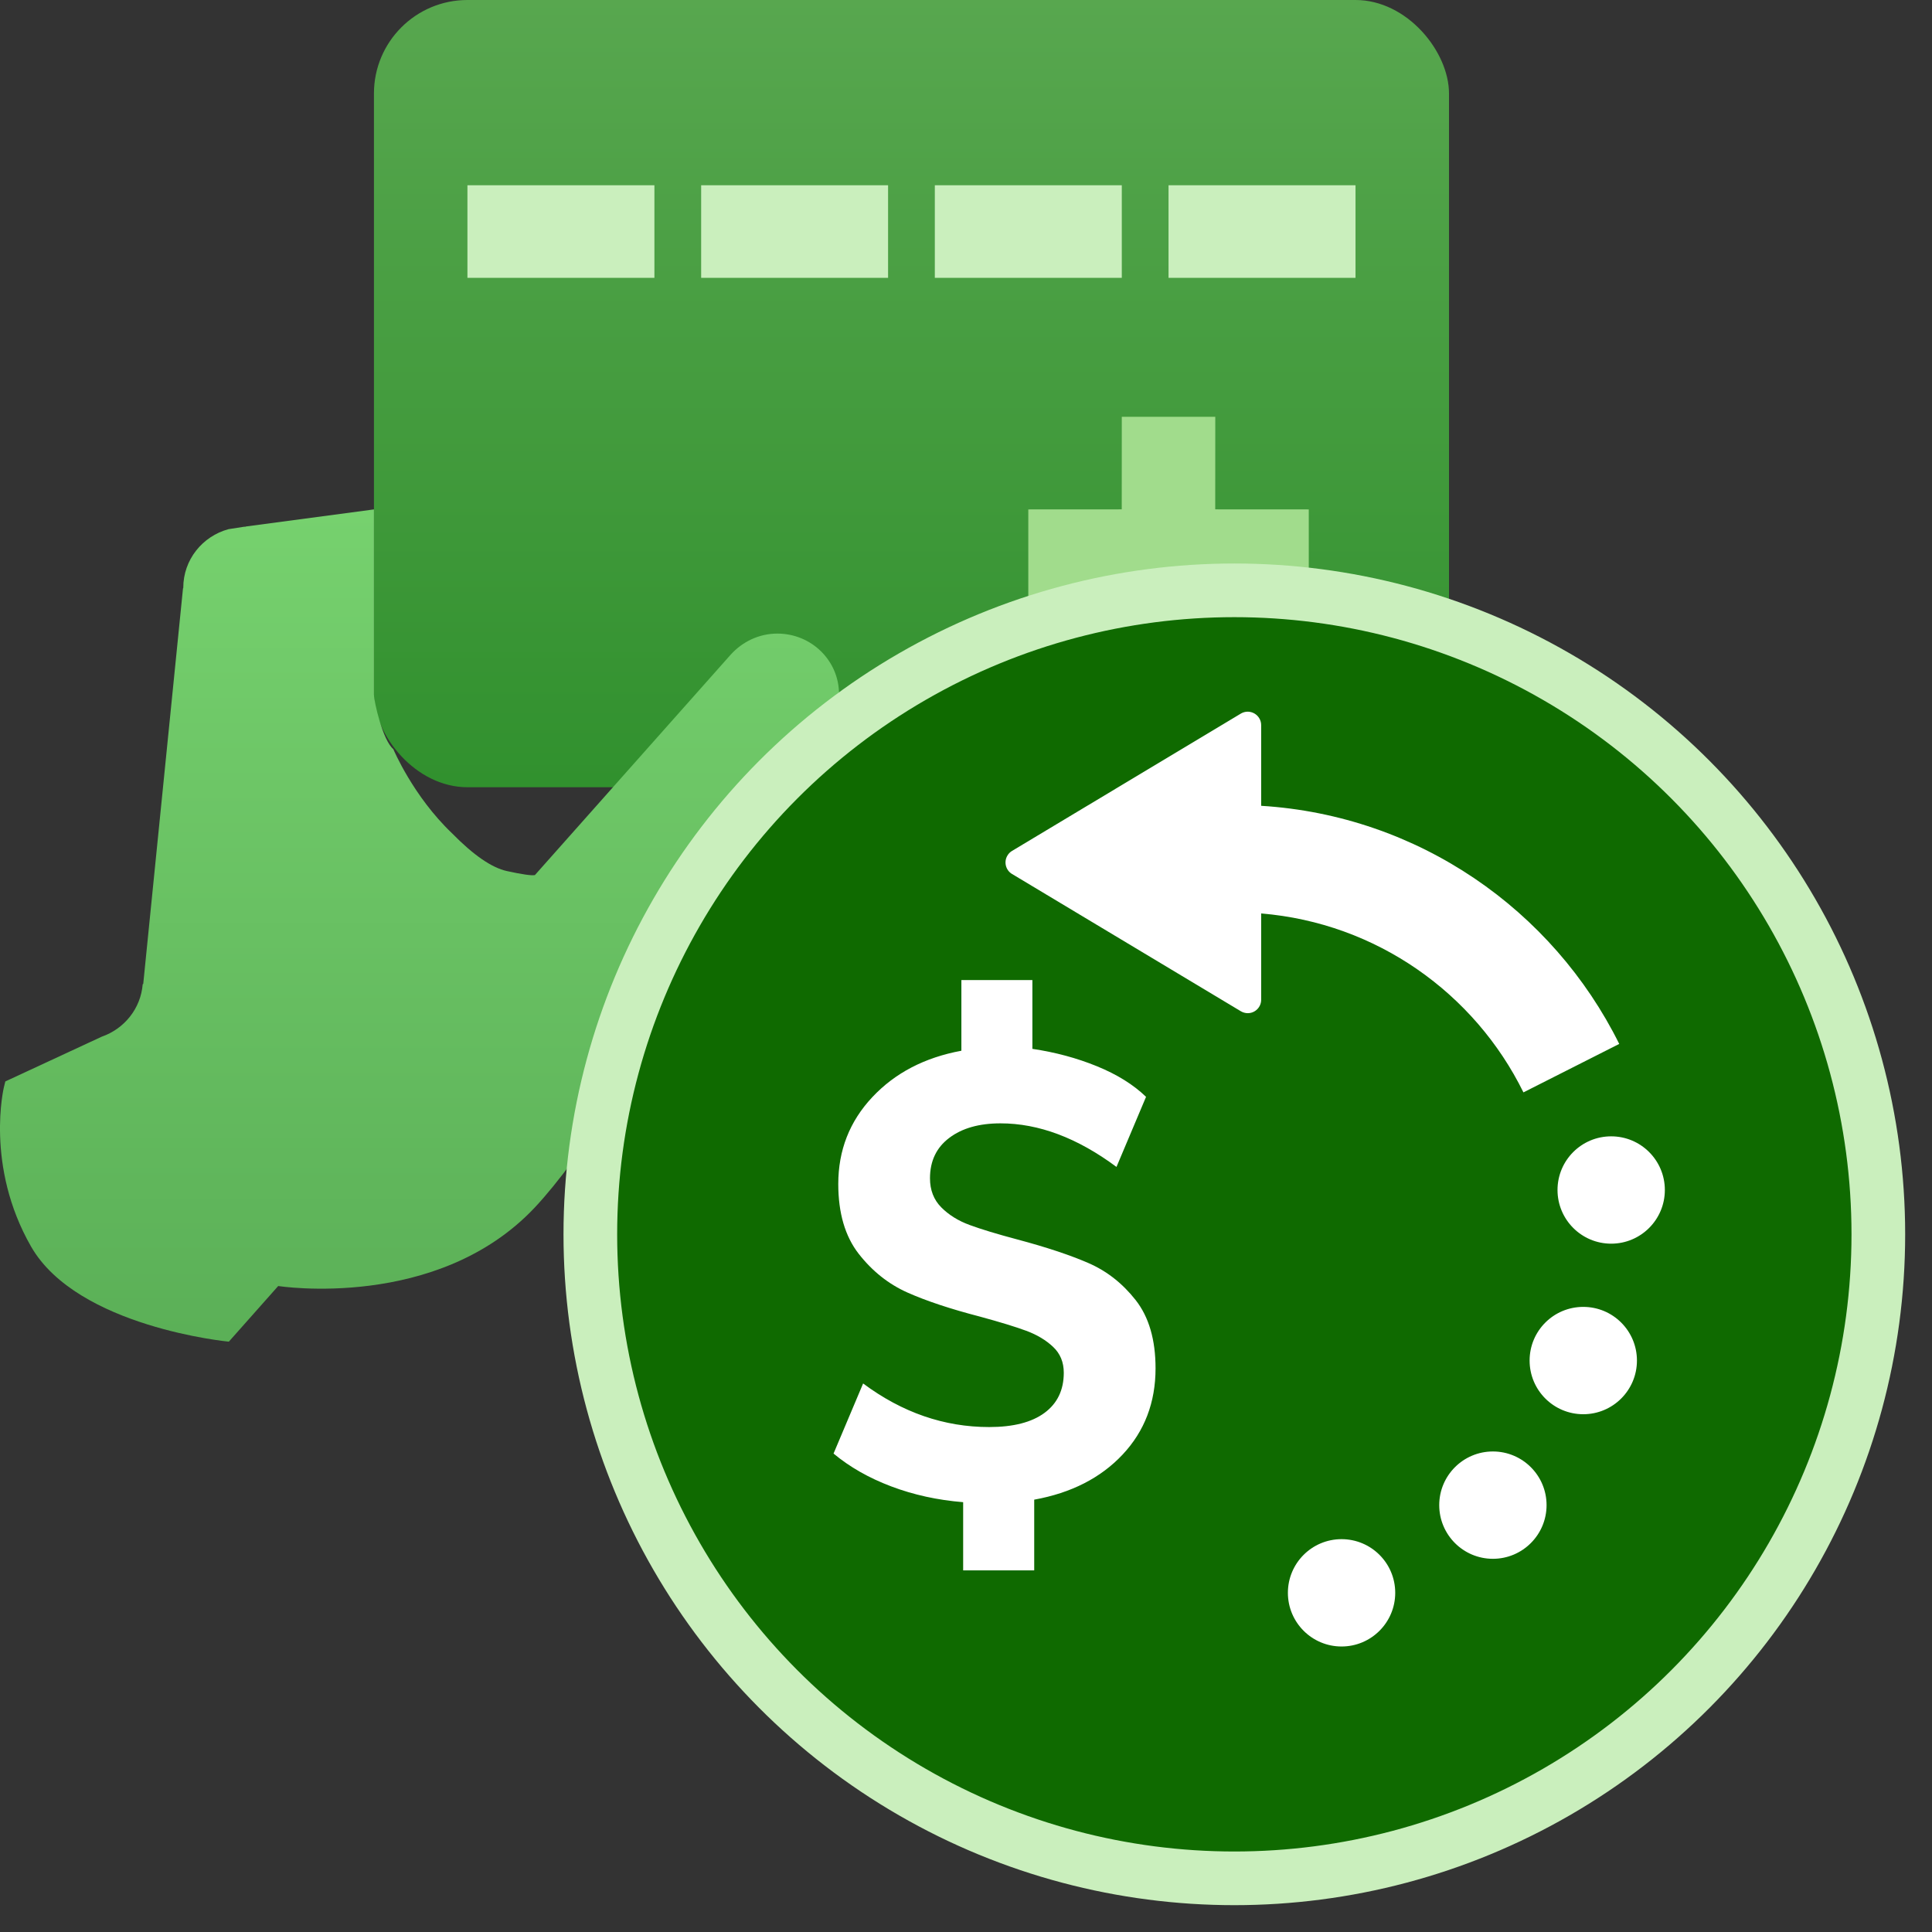 <?xml version="1.0" encoding="UTF-8"?>
<svg width="36px" height="36px" viewBox="0 0 36 36" version="1.1" xmlns="http://www.w3.org/2000/svg" xmlns:xlink="http://www.w3.org/1999/xlink">
    <rect x="0" y="0" width="36" height="36" fill="#333333" stroke="none"/>
    <title>icon-tl-partially-refunded</title>
    <defs>
        <linearGradient x1="50%" y1="0%" x2="50%" y2="99.214%" id="linearGradient-1">
            <stop stop-color="#58A74F" offset="0%"></stop>
            <stop stop-color="#31912E" offset="100%"></stop>
        </linearGradient>
        <linearGradient x1="50%" y1="0%" x2="50%" y2="99.434%" id="linearGradient-2">
            <stop stop-color="#76D16E" offset="0%"></stop>
            <stop stop-color="#5BB057" offset="100%"></stop>
        </linearGradient>
    </defs>
    <g id="Page-1-Icons" stroke="none" stroke-width="1" fill="none" fill-rule="evenodd">
        <g id="PECOS-2.0-Icons-Overview-v32-pending-reviews" transform="translate(-2454, -2419)">
            <g id="FEE-PAYMENT-TIMELINE-ICONS" transform="translate(2435, 2206)">
                <g transform="translate(12, 43)" id="Payment-Partially-Refunded">
                    <g transform="translate(2, 164)">
                        <g id="icon-tl-partially-refunded" transform="translate(5, 6)">
                            <g id="icon-payment-small-copy">
                                <rect id="card" fill="url(#linearGradient-1)" x="6.968" y="0" width="20.032" height="14.669" rx="1.742"></rect>
                                <path d="M8.71,3.452 L12.194,3.452 L12.194,5.177 L8.71,5.177 L8.71,3.452 Z M13.065,3.452 L16.548,3.452 L16.548,5.177 L13.065,5.177 L13.065,3.452 Z M17.419,3.452 L20.903,3.452 L20.903,5.177 L17.419,5.177 L17.419,3.452 Z M21.774,3.452 L25.258,3.452 L25.258,5.177 L21.774,5.177 L21.774,3.452 Z" id="Combined-Shape" fill="#CAEFBD"></path>
                                <path d="M15.634,12.944 C15.639,12.314 15.123,11.806 14.485,11.806 C14.137,11.806 13.83,11.962 13.616,12.198 L9.967,16.306 C9.902,16.318 9.728,16.293 9.445,16.231 C9.163,16.169 8.822,15.934 8.423,15.527 C7.696,14.835 7.329,13.959 7.329,13.959 C7.131,13.795 6.968,13.068 6.968,12.944 C6.968,12 6.968,10.849 6.968,9.492 L4.586,9.81 C4.581,9.81 4.575,9.815 4.57,9.815 C4.565,9.815 4.56,9.815 4.55,9.815 L4.259,9.86 C3.773,9.991 3.415,10.429 3.415,10.953 C3.415,10.958 3.415,10.958 3.41,10.963 L2.669,18.334 L2.659,18.339 C2.623,18.792 2.317,19.17 1.898,19.316 L0.099,20.151 L0.073,20.257 C0.073,20.257 -0.284,21.722 0.579,23.228 C1.443,24.733 4.264,25 4.264,25 L5.184,23.963 C5.184,23.963 8.152,24.431 9.967,22.498 C11.684,20.67 15.123,14.343 15.435,13.578 C15.435,13.573 15.44,13.573 15.44,13.568 C15.461,13.533 15.476,13.513 15.476,13.513 C15.573,13.346 15.634,13.15 15.634,12.944 Z" id="hand" fill="url(#linearGradient-2)"></path>
                                <path d="M22.645,7.766 L22.644,9.491 L24.387,9.492 L24.387,11.218 L22.644,11.217 L22.645,12.944 L20.903,12.944 L20.902,11.217 L19.161,11.218 L19.161,9.492 L20.902,9.491 L20.903,7.766 L22.645,7.766 Z" id="cross" fill="#A1DC8C"></path>
                            </g>
                            <g id="icon-partially-refunded" transform="translate(11, 11)">
                                <circle id="Oval" stroke="#CAEFBD" fill="#0F6A00" cx="12" cy="12" r="12"></circle>
                                <path d="M8.237,7.262 L8.237,8.544 C8.664,8.607 9.065,8.715 9.44,8.868 C9.815,9.021 10.12,9.211 10.355,9.438 L10.355,9.438 L9.804,10.744 C9.076,10.203 8.355,9.932 7.642,9.932 C7.245,9.932 6.927,10.022 6.688,10.203 C6.449,10.383 6.329,10.634 6.329,10.956 C6.329,11.175 6.399,11.356 6.539,11.497 C6.679,11.638 6.855,11.748 7.068,11.826 C7.282,11.905 7.579,11.995 7.962,12.097 C8.491,12.238 8.929,12.383 9.274,12.532 C9.62,12.681 9.916,12.913 10.162,13.226 C10.408,13.54 10.532,13.964 10.532,14.497 C10.532,15.132 10.327,15.668 9.919,16.103 C9.511,16.538 8.962,16.819 8.271,16.944 L8.271,16.944 L8.271,18.262 L6.947,18.262 L6.947,16.991 C6.469,16.952 6.022,16.854 5.607,16.697 C5.191,16.54 4.833,16.336 4.532,16.085 L4.532,16.085 L5.083,14.779 C5.811,15.321 6.594,15.591 7.432,15.591 C7.881,15.591 8.225,15.503 8.464,15.326 C8.702,15.15 8.822,14.901 8.822,14.579 C8.822,14.383 8.756,14.222 8.623,14.097 C8.491,13.972 8.324,13.872 8.122,13.797 C7.919,13.722 7.631,13.634 7.256,13.532 C6.712,13.391 6.263,13.242 5.91,13.085 C5.557,12.928 5.254,12.687 5,12.362 C4.747,12.036 4.62,11.603 4.62,11.062 C4.62,10.434 4.831,9.895 5.254,9.444 C5.677,8.993 6.23,8.705 6.914,8.579 L6.914,8.579 L6.914,7.262 L8.237,7.262 Z M12.464,2.383 C12.488,2.422 12.5,2.466 12.5,2.512 L12.5,4.015 C15.431,4.196 17.934,5.955 19.172,8.452 L17.387,9.355 C16.479,7.509 14.65,6.198 12.5,6.021 L12.5,7.629 C12.5,7.767 12.388,7.879 12.25,7.879 C12.205,7.879 12.16,7.866 12.121,7.843 L7.857,5.285 C7.739,5.214 7.701,5.06 7.772,4.942 C7.793,4.906 7.822,4.877 7.857,4.856 L12.121,2.297 C12.24,2.226 12.393,2.265 12.464,2.383 Z M13.998,19.68 C14.55,19.68 14.998,19.232 14.998,18.68 C14.998,18.127 14.55,17.68 13.998,17.68 C13.446,17.68 12.998,18.127 12.998,18.68 C12.998,19.232 13.446,19.68 13.998,19.68 Z M16.818,18.046 C17.37,18.046 17.818,17.598 17.818,17.046 C17.818,16.494 17.37,16.046 16.818,16.046 C16.266,16.046 15.818,16.494 15.818,17.046 C15.818,17.598 16.266,18.046 16.818,18.046 Z M18.502,15.352 C19.054,15.352 19.502,14.904 19.502,14.352 C19.502,13.799 19.054,13.352 18.502,13.352 C17.949,13.352 17.502,13.799 17.502,14.352 C17.502,14.904 17.949,15.352 18.502,15.352 Z M19.022,12.174 C19.574,12.174 20.022,11.726 20.022,11.174 C20.022,10.621 19.574,10.174 19.022,10.174 C18.47,10.174 18.022,10.621 18.022,11.174 C18.022,11.726 18.47,12.174 19.022,12.174 Z" id="icon-refunded" fill="#FFFFFF"></path>
                            </g>
                        </g>
                    </g>
                </g>
            </g>
        </g>
    </g>
</svg>